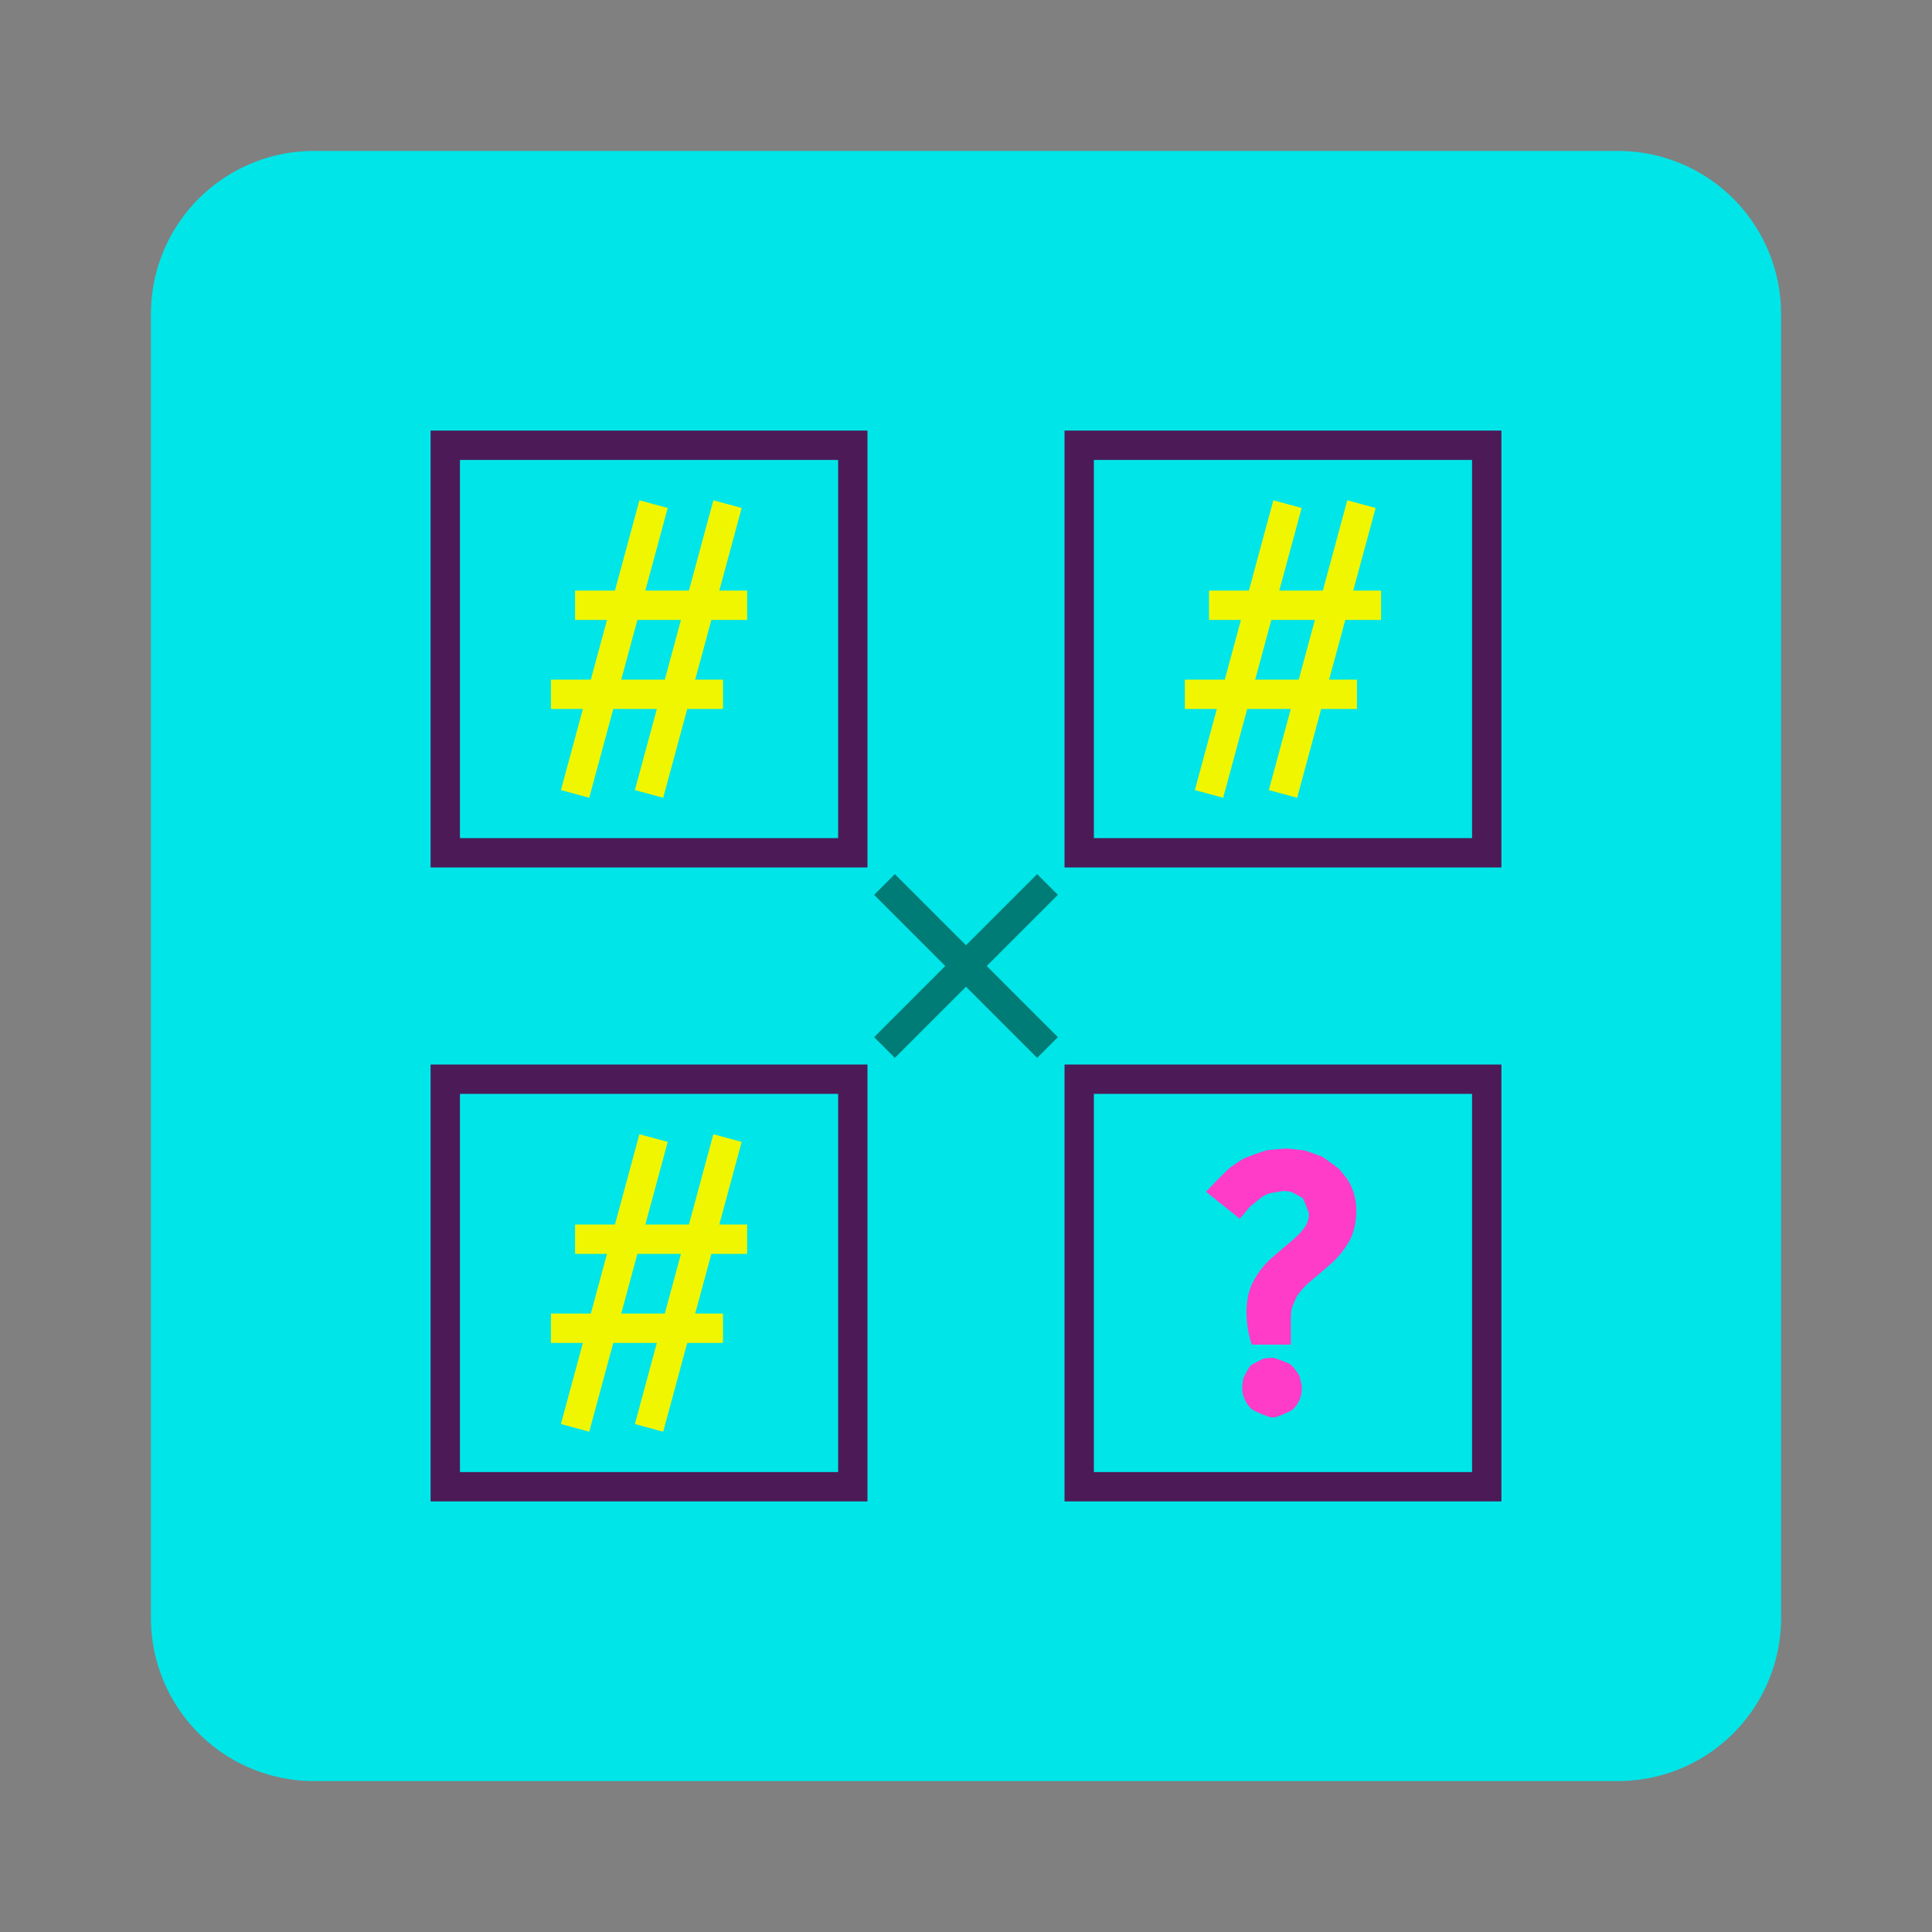 <?xml version="1.0" encoding="UTF-8"?>
<svg xmlns="http://www.w3.org/2000/svg" viewBox="-10 -10 128 128">
    <rect x="-10" y="-10" width="128" height="128" fill="#808080" stroke="none"/>
    <path stroke-width="0.0" fill="#00E5E8" fill-opacity="1" d="M 10.8 0 h 86.4 a 10.8 10.8 0 0 1 10.8 10.8 v 86.4 a 10.8 10.8 0 0 1 -10.8 10.8 h -86.4 a 10.8 10.8 0 0 1 -10.8 -10.8 v -86.4 a 10.8 10.8 0 0 1 10.8 -10.8 Z"/>
    <path stroke-width="1.944" fill-opacity="0" d="M 19.5 19.5 h 27 v 27 h -27 v -27 Z" stroke="#4C1A57"/>
    <path stroke-width="1.944" fill-opacity="0.0" d="M 33.3 23.4 L 28.1 42.6 M 38.2 23.4 L 33 42.6 M 28.1 30.1 L 39.5 30.1 M 26.5 36 L 37.9 36" stroke="#F0F600"/>
    <path stroke-width="1.944" fill-opacity="0" d="M 61.5 19.5 h 27 v 27 h -27 v -27 Z" stroke="#4C1A57"/>
    <path stroke-width="1.944" fill-opacity="0.0" d="M 75.3 23.4 L 70.1 42.6 M 80.2 23.4 L 75 42.6 M 70.1 30.1 L 81.5 30.1 M 68.5 36 L 79.9 36" stroke="#F0F600"/>
    <path stroke-width="1.944" fill="#007C77" fill-opacity="1" d="M 48.6 48.6 L 59.4 59.4 M 59.4 48.6 L 48.6 59.4" stroke="#007C77"/>
    <path stroke-width="1.944" fill-opacity="0" d="M 19.5 61.5 h 27 v 27 h -27 v -27 Z" stroke="#4C1A57"/>
    <path stroke-width="1.944" fill-opacity="0.0" d="M 33.3 65.4 L 28.1 84.6 M 38.2 65.4 L 33 84.6 M 28.1 72.1 L 39.5 72.1 M 26.5 78 L 37.9 78" stroke="#F0F600"/>
    <path stroke-width="1.944" fill-opacity="0" d="M 61.5 61.5 h 27 v 27 h -27 v -27 Z" stroke="#4C1A57"/>
    <path stroke-width="1.0" fill="#FF3CC7" fill-opacity="1" d="M 75.022 78.586 L 73.306 78.586 Q 73.196 78.212 73.141 77.772 Q 73.086 77.332 73.086 76.958 Q 73.086 75.988 73.398 75.29 A 12.998 12.998 0 0 1 73.504 75.077 Q 73.922 74.318 74.538 73.757 A 102.193 102.193 0 0 1 75.616 72.834 A 93.203 93.203 0 0 1 75.77 72.712 A 26.994 26.994 0 0 0 76.463 72.077 A 22.845 22.845 0 0 0 76.804 71.667 Q 77.222 71.106 77.222 70.336 A 8.241 8.241 0 0 0 76.717 69.075 A 11.006 11.006 0 0 0 76.628 68.983 A 9.012 9.012 0 0 0 75.627 68.46 A 13.221 13.221 0 0 0 75.022 68.4 A 14.436 14.436 0 0 0 73.865 68.608 A 13.602 13.602 0 0 0 73.394 68.84 A 20.638 20.638 0 0 0 72.478 69.58 A 25.722 25.722 0 0 0 72.074 70.05 L 70.644 68.906 A 34.396 34.396 0 0 1 71.79 67.764 A 29.133 29.133 0 0 1 72.602 67.212 A 20.688 20.688 0 0 1 74.027 66.7 A 28.67 28.67 0 0 1 75.198 66.596 A 24.161 24.161 0 0 1 76.339 66.713 A 18.912 18.912 0 0 1 77.365 67.08 A 18.017 18.017 0 0 1 78.374 67.813 A 16.193 16.193 0 0 1 78.828 68.378 Q 79.356 69.192 79.356 70.182 Q 79.356 71.304 78.916 72.052 Q 78.476 72.8 77.838 73.361 Q 77.2 73.922 76.551 74.461 Q 75.902 75 75.462 75.671 A 11.744 11.744 0 0 0 75.106 76.534 Q 75.022 76.911 75.022 77.354 L 75.022 78.586 Z M 73.254 82.978 A 6.418 6.418 0 0 0 74.274 83.404 A 8.605 8.605 0 0 0 74.411 83.399 A 6.461 6.461 0 0 0 75.33 82.997 Q 75.748 82.59 75.748 81.93 A 6.225 6.225 0 0 0 75.621 81.342 A 6.955 6.955 0 0 0 75.297 80.896 A 8.478 8.478 0 0 0 75.182 80.793 A 6.325 6.325 0 0 0 74.274 80.456 A 8.813 8.813 0 0 0 73.866 80.497 A 5.979 5.979 0 0 0 73.196 80.852 A 5.927 5.927 0 0 0 72.851 81.477 A 8.624 8.624 0 0 0 72.8 81.93 Q 72.8 82.524 73.24 82.964 A 8.317 8.317 0 0 0 73.254 82.978 Z" stroke="#FF3CC7"/>
</svg>